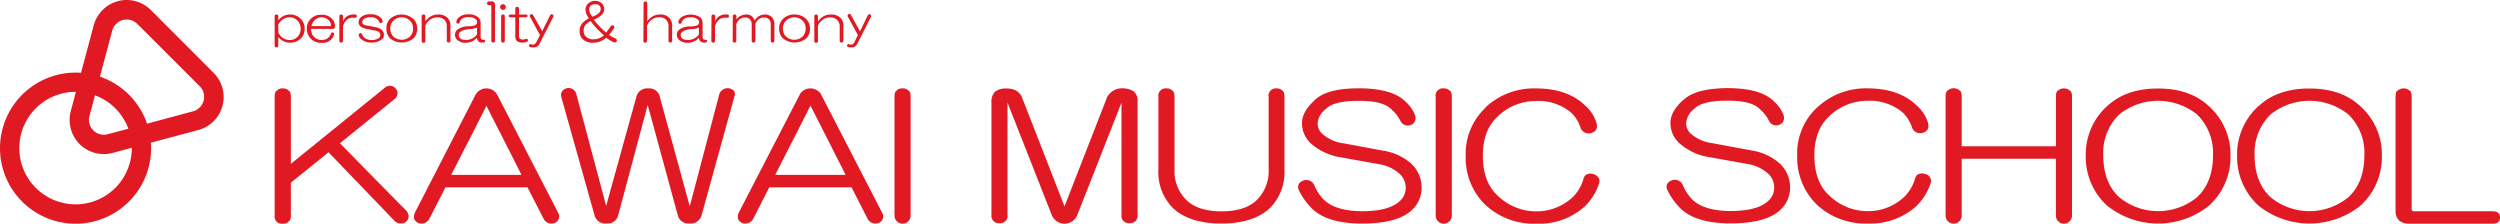 <svg xmlns="http://www.w3.org/2000/svg" viewBox="0 0 500 44.73"><defs><style>.cls-1{fill:#e11922;}</style></defs><g id="Layer_2" data-name="Layer 2"><g id="レイヤー_1" data-name="レイヤー 1"><path class="cls-1" d="M54.93,3.3c0-.27.12-.4.37-.4s.36.13.36.4v.76a3,3,0,0,1,4.46-.32,2.65,2.65,0,0,1,.81,2,2.7,2.7,0,0,1-.81,2,3.1,3.1,0,0,1-4.46-.32V9.08c0,.26-.12.4-.36.4s-.37-.14-.37-.4Zm.73,1.64V6.47A2.44,2.44,0,0,0,57.93,8,2.14,2.14,0,0,0,60.12,5.7a2.17,2.17,0,0,0-.65-1.6,2.09,2.09,0,0,0-1.54-.64A2.56,2.56,0,0,0,55.66,4.94Z"/><path class="cls-1" d="M66.29,3.66A2.21,2.21,0,0,1,67,5.26a.46.46,0,0,1-.53.52H62.23A2.07,2.07,0,0,0,64.3,8a1.89,1.89,0,0,0,1.5-.6,1.83,1.83,0,0,0,.4-.72.32.32,0,0,1,.45-.16.33.33,0,0,1,.16.44,2.52,2.52,0,0,1-.52.88,2.43,2.43,0,0,1-2,.72,2.77,2.77,0,0,1-2.92-2.93,2.55,2.55,0,0,1,.81-1.88,2.8,2.8,0,0,1,2.07-.8A2.71,2.71,0,0,1,66.29,3.66ZM62.23,5.22H66a.18.18,0,0,0,.2-.2,1.41,1.41,0,0,0-.48-1,1.93,1.93,0,0,0-1.42-.56,2.12,2.12,0,0,0-2,1.76Z"/><path class="cls-1" d="M67.87,3.3c0-.27.12-.4.36-.4s.37.13.37.4v1a2.84,2.84,0,0,1,.57-.88A2.51,2.51,0,0,1,71,2.9c.24,0,.36.1.36.32s-.12.32-.36.32h-.45A1.61,1.61,0,0,0,69.33,4a2.88,2.88,0,0,0-.73,1.24V8.11c0,.27-.12.4-.37.4s-.36-.13-.36-.4Z"/><path class="cls-1" d="M76.18,3.58a.94.94,0,0,1,.32.6.34.34,0,0,1-.65.2,1.64,1.64,0,0,0-1.7-.92,2.06,2.06,0,0,0-1.46.4.81.81,0,0,0-.24.6c0,.32.3.54.89.64s1.31.24,2.07.4a2.32,2.32,0,0,1,1,.53,1.31,1.31,0,0,1,.37,1,1,1,0,0,1-.41.84,3.14,3.14,0,0,1-2,.64,3.09,3.09,0,0,1-2.14-.68,1.45,1.45,0,0,1-.45-.64.39.39,0,0,1,.16-.52.35.35,0,0,1,.49.2,1.36,1.36,0,0,0,.36.6A2.2,2.2,0,0,0,74.35,8a2.38,2.38,0,0,0,1.42-.4A.65.65,0,0,0,76.06,7c0-.46-.33-.75-1-.88L73.3,5.78c-1-.21-1.58-.65-1.58-1.32a1.31,1.31,0,0,1,.45-1,2.67,2.67,0,0,1,1.94-.6A2.72,2.72,0,0,1,76.18,3.58Z"/><path class="cls-1" d="M82.67,3.78a2.57,2.57,0,0,1,.77,1.88,2.72,2.72,0,0,1-.73,2,3.72,3.72,0,0,1-4.71,0,2.72,2.72,0,0,1-.72-2A2.56,2.56,0,0,1,78,3.78a3.49,3.49,0,0,1,4.63,0Zm-4,.36a2.07,2.07,0,0,0-.6,1.52,2.23,2.23,0,0,0,.6,1.65,2.49,2.49,0,0,0,3.33,0,2.24,2.24,0,0,0,.61-1.65A2.07,2.07,0,0,0,82,4.14a2.38,2.38,0,0,0-3.33,0Z"/><path class="cls-1" d="M84.33,3.3c0-.27.12-.4.37-.4s.36.13.36.4v1a3.88,3.88,0,0,1,.61-.68,2.94,2.94,0,0,1,1.94-.72,2.57,2.57,0,0,1,1.91.68,2.14,2.14,0,0,1,.57,1.6V8.11c0,.27-.12.4-.37.4s-.36-.13-.36-.4V5.3A1.76,1.76,0,0,0,88.91,4a1.86,1.86,0,0,0-1.38-.52,2.42,2.42,0,0,0-1.9.8,2.4,2.4,0,0,0-.57.88v3c0,.27-.12.4-.36.4s-.37-.13-.37-.4Z"/><path class="cls-1" d="M95.68,3.5a1.59,1.59,0,0,1,.45,1.2V7.39c0,.38.17.56.53.56S97,8,97,8.19s-.12.32-.36.32c-.46,0-.75,0-.85-.16a1.11,1.11,0,0,1-.41-.8,2.88,2.88,0,0,1-2.27,1A2.32,2.32,0,0,1,91.47,8,1.39,1.39,0,0,1,91,7a1.34,1.34,0,0,1,.41-1,3.32,3.32,0,0,1,2.19-.73,7.48,7.48,0,0,0,1.13-.12,1,1,0,0,0,.49-.24.77.77,0,0,0,.2-.56.69.69,0,0,0-.24-.48,2.07,2.07,0,0,0-1.5-.44c-1,0-1.53.33-1.75,1-.08.24-.23.33-.44.28a.33.33,0,0,1-.2-.44,1.41,1.41,0,0,1,.4-.72,2.75,2.75,0,0,1,2-.68A2.73,2.73,0,0,1,95.68,3.5Zm-.28,2a3.68,3.68,0,0,1-1.5.32c-1.43.14-2.15.53-2.15,1.17s.46,1,1.38,1A2.68,2.68,0,0,0,95.4,6.87Z"/><path class="cls-1" d="M98.24.29A.64.64,0,0,1,99,1v7.1c0,.27-.12.4-.37.4s-.36-.13-.36-.4V1.29c0-.19-.09-.28-.29-.28h-.16c-.27,0-.4-.11-.4-.32a.35.35,0,0,1,.4-.4Z"/><path class="cls-1" d="M101,1a.52.52,0,0,1,.16.4.54.54,0,0,1-.16.4.56.56,0,0,1-.41.16.54.54,0,0,1-.4-.16.54.54,0,0,1-.17-.4.53.53,0,0,1,.17-.4.54.54,0,0,1,.4-.16A.56.56,0,0,1,101,1Zm-.77,2.29c0-.27.12-.4.36-.4s.37.13.37.4V8.11c0,.27-.12.4-.37.4s-.36-.13-.36-.4Z"/><path class="cls-1" d="M103.06,2.9V1.77c0-.27.13-.4.37-.4s.37.13.37.4V2.9h1.37c.22,0,.33.09.33.28s-.11.28-.33.28H103.8V7.19a.66.66,0,0,0,.2.56,1,1,0,0,0,.64.16,1.35,1.35,0,0,0,.53-.12.32.32,0,0,1,.41.16.36.36,0,0,1-.25.44,2.31,2.31,0,0,1-.81.12,1.75,1.75,0,0,1-1.09-.28,1.21,1.21,0,0,1-.37-1V3.46h-1c-.21,0-.32-.1-.32-.28s.11-.28.32-.28Z"/><path class="cls-1" d="M108,7l-2-3.65a.35.35,0,0,1,.13-.48c.21-.11.39,0,.52.2l1.79,3.17L110,3.1c.13-.25.31-.31.52-.2a.35.35,0,0,1,.13.48l-2.76,5.41a1.34,1.34,0,0,1-.49.53,1.64,1.64,0,0,1-.77.16A2,2,0,0,1,106,9.4a.31.31,0,0,1-.2-.36.27.27,0,0,1,.33-.2,1.91,1.91,0,0,0,.48.08c.27,0,.5-.18.69-.53Z"/><path class="cls-1" d="M119,.17a1.86,1.86,0,0,1,1.38.52,1.54,1.54,0,0,1,.45,1.16,1.44,1.44,0,0,1-.45,1.08,4.58,4.58,0,0,1-1.62,1,15,15,0,0,0,2.47,2.57,14.78,14.78,0,0,0,.94-1.29.39.39,0,0,1,.52-.08.41.41,0,0,1,.12.52,11.88,11.88,0,0,1-1,1.33,6.48,6.48,0,0,0,1.34.72.45.45,0,0,1,.16.6.46.46,0,0,1-.61.12,7.8,7.8,0,0,1-1.46-.88,3.91,3.91,0,0,1-2.67,1,2.75,2.75,0,0,1-2-.68,2.23,2.23,0,0,1-.65-1.64,2.34,2.34,0,0,1,.69-1.73,5.19,5.19,0,0,1,1.18-.84,2.86,2.86,0,0,1-.69-1.69,1.63,1.63,0,0,1,.48-1.2A2,2,0,0,1,119,.17ZM117.18,4.9a1.68,1.68,0,0,0-.45,1.25,1.51,1.51,0,0,0,.41,1.12,2,2,0,0,0,1.5.6,3.22,3.22,0,0,0,2.15-.8,19.35,19.35,0,0,1-2.68-2.85A4,4,0,0,0,117.18,4.9Zm.93-3.73a.87.87,0,0,0-.28.64,2.16,2.16,0,0,0,.28,1,2,2,0,0,0,.37.53c1.1-.4,1.66-.9,1.66-1.49a1,1,0,0,0-.29-.76,1,1,0,0,0-.77-.24A1.32,1.32,0,0,0,118.11,1.17Z"/><path class="cls-1" d="M128.72.69c0-.27.12-.4.36-.4s.37.13.37.4V4.3A3,3,0,0,1,132,2.9a2.41,2.41,0,0,1,1.78.6,2.28,2.28,0,0,1,.65,1.72V8.11c0,.27-.12.4-.36.4s-.37-.13-.37-.4V5.34a1.9,1.9,0,0,0-.48-1.4,1.83,1.83,0,0,0-1.34-.48,2.44,2.44,0,0,0-1.91.8,2.5,2.5,0,0,0-.56.88v3c0,.27-.13.4-.37.4s-.36-.13-.36-.4Z"/><path class="cls-1" d="M140.07,3.5a1.59,1.59,0,0,1,.45,1.2V7.39c0,.38.17.56.52.56s.37.08.37.24-.13.32-.37.32a1.37,1.37,0,0,1-.85-.16,1.18,1.18,0,0,1-.41-.8,2.86,2.86,0,0,1-2.26,1A2.35,2.35,0,0,1,135.85,8a1.41,1.41,0,0,1-.48-1,1.33,1.33,0,0,1,.4-1A3.34,3.34,0,0,1,138,5.3a7.59,7.59,0,0,0,1.14-.12.91.91,0,0,0,.48-.24.73.73,0,0,0,.2-.56.65.65,0,0,0-.24-.48,2.05,2.05,0,0,0-1.5-.44c-.94,0-1.52.33-1.74,1a.35.35,0,0,1-.45.28.34.34,0,0,1-.2-.44,1.58,1.58,0,0,1,.4-.72,3.48,3.48,0,0,1,4-.08Zm-.29,2a3.56,3.56,0,0,1-1.49.32c-1.44.14-2.15.53-2.15,1.17s.46,1,1.38,1a2.66,2.66,0,0,0,2.26-1.08Z"/><path class="cls-1" d="M142.3,3.3c0-.27.12-.4.36-.4s.37.13.37.4v1a3,3,0,0,1,.57-.88,2.55,2.55,0,0,1,1.83-.52c.24,0,.36.1.36.32s-.12.32-.36.32H145a1.65,1.65,0,0,0-1.22.44A3,3,0,0,0,143,5.22V8.11c0,.27-.12.4-.37.4s-.36-.13-.36-.4Z"/><path class="cls-1" d="M146.56,3.3c0-.27.12-.4.36-.4s.37.13.37.4v.6a2.42,2.42,0,0,1,1.94-1,1.53,1.53,0,0,1,1.3.52,2.07,2.07,0,0,1,.41.68,2.39,2.39,0,0,1,2-1.2,1.9,1.9,0,0,1,1.41.52,2,2,0,0,1,.53,1.52V8.11c0,.27-.12.4-.36.4s-.37-.13-.37-.4V4.86a1.41,1.41,0,0,0-.36-1,1.3,1.3,0,0,0-.94-.36,1.75,1.75,0,0,0-1.29.52,1.71,1.71,0,0,0-.49.88V8.11c0,.27-.12.4-.37.4s-.36-.13-.36-.4V4.86a1.41,1.41,0,0,0-.36-1,1.3,1.3,0,0,0-.94-.36,1.75,1.75,0,0,0-1.29.52,1.71,1.71,0,0,0-.49.88V8.11c0,.27-.12.4-.37.4s-.36-.13-.36-.4Z"/><path class="cls-1" d="M161.2,3.78A2.57,2.57,0,0,1,162,5.66a2.72,2.72,0,0,1-.73,2,3.71,3.71,0,0,1-4.7,0,2.69,2.69,0,0,1-.74-2,2.54,2.54,0,0,1,.78-1.88,3.12,3.12,0,0,1,2.31-.88A3.15,3.15,0,0,1,161.2,3.78Zm-4,.36a2,2,0,0,0-.62,1.52,2.2,2.2,0,0,0,.62,1.65,2.47,2.47,0,0,0,3.32,0,2.2,2.2,0,0,0,.61-1.65,2,2,0,0,0-.61-1.52,2.37,2.37,0,0,0-3.32,0Z"/><path class="cls-1" d="M162.86,3.3c0-.27.12-.4.36-.4s.37.13.37.4v1a3.88,3.88,0,0,1,.61-.68,2.92,2.92,0,0,1,2-.72,2.56,2.56,0,0,1,1.9.68,2.14,2.14,0,0,1,.57,1.6V8.11c0,.27-.12.4-.37.4s-.36-.13-.36-.4V5.3A1.76,1.76,0,0,0,167.44,4a1.86,1.86,0,0,0-1.38-.52,2.44,2.44,0,0,0-1.9.8,2.4,2.4,0,0,0-.57.88v3c0,.27-.12.4-.37.4s-.36-.13-.36-.4Z"/><path class="cls-1" d="M171.58,7l-2-3.65a.36.36,0,1,1,.65-.28L172,6.27l1.54-3.17c.14-.25.32-.31.53-.2a.35.35,0,0,1,.12.48l-2.75,5.41a1.34,1.34,0,0,1-.49.53,1.66,1.66,0,0,1-.77.16,2,2,0,0,1-.57-.08.31.31,0,0,1-.2-.36.26.26,0,0,1,.32-.2,2.06,2.06,0,0,0,.49.08c.27,0,.5-.18.69-.53Z"/><path class="cls-1" d="M0,29.62a15.11,15.11,0,1,0,15.11-15.1A15.13,15.13,0,0,0,0,29.62Zm3.86,0A11.25,11.25,0,1,1,15.11,40.87,11.26,11.26,0,0,1,3.86,29.62Z"/><path class="cls-1" d="M23.58.23A6.87,6.87,0,0,0,18.76,5L14.15,22.24a6.83,6.83,0,0,0,8.34,8.35L39.69,26a6.83,6.83,0,0,0,3.06-11.4L30.16,2A6.82,6.82,0,0,0,23.58.23ZM22.48,6A3,3,0,0,1,24.58,4a3,3,0,0,1,2.86.76L40,17.3a3,3,0,0,1-1.34,4.95L21.5,26.86A3,3,0,0,1,17.78,24a2.84,2.84,0,0,1,.1-.76Z"/><path class="cls-1" d="M76.93,17.58S58.76,32.29,58.17,32.78V19.28c0-.57-.15-1-.44-1.15a1.53,1.53,0,0,0-1.21-.45,1.41,1.41,0,0,0-1.15.45c-.29.15-.44.58-.44,1.15V43.12a1.42,1.42,0,0,0,1.59,1.61,1.47,1.47,0,0,0,1.65-1.61V36.54c.14-.11,7.28-5.87,7.54-6.09L78.74,44a1.8,1.8,0,0,0,2.36.42,1.45,1.45,0,0,0,.63-1.12,1.91,1.91,0,0,0-.43-1.12S68.29,29,68,28.64l10.86-8.78a1.57,1.57,0,0,0,.65-1.23,1.53,1.53,0,0,0-.32-.86A1.5,1.5,0,0,0,76.93,17.58Zm18.2,1.33h0L83,42.49c-.54,1.25.06,1.82.66,2.1a1.79,1.79,0,0,0,2.23-.86s3.09-6.06,3.2-6.26H105.5c.11.2,3.2,6.25,3.2,6.25a1.77,1.77,0,0,0,2.21.87,1.39,1.39,0,0,0,.69-2.09L99.43,18.91a2.49,2.49,0,0,0-4.3,0Zm2.15,2.23c.33.68,6.77,13.28,7,13.83H90.24C90.52,34.42,97,21.82,97.28,21.14Zm16-3.46a1.36,1.36,0,0,0-1,1.79L118.89,43a2.24,2.24,0,0,0,2.45,1.69A2.16,2.16,0,0,0,123.65,43s5.54-20.71,5.89-22c.36,1.27,6,22,6,22a2.16,2.16,0,0,0,2.31,1.69A2.25,2.25,0,0,0,140.33,43l6.51-23.56a1.46,1.46,0,0,0,0-1.22,1.76,1.76,0,0,0-3,.7l-5.89,22.36L132,19.51a2.16,2.16,0,0,0-2.31-1.83,2.24,2.24,0,0,0-2.45,1.83s-5.67,20.39-6,21.7L115.31,19A1.59,1.59,0,0,0,113.25,17.68Zm46.68,1.23h0L147.77,42.49c-.54,1.25.06,1.82.66,2.1a1.79,1.79,0,0,0,2.23-.86s3.09-6.06,3.2-6.26h16.45l3.19,6.25a1.77,1.77,0,0,0,2.21.87,1.39,1.39,0,0,0,.69-2.09L164.23,18.91a2.49,2.49,0,0,0-4.3,0Zm2.15,2.23c.33.68,6.76,13.28,7,13.83H155.05C155.32,34.42,161.76,21.82,162.08,21.14Zm17.2-3c-.27.15-.41.58-.41,1.15V43.12a1.61,1.61,0,0,0,3.22,0V19.28c0-.57-.14-1-.41-1.15a1.53,1.53,0,0,0-1.2-.45A1.56,1.56,0,0,0,179.28,18.13Zm42.05,1.47s-8.11,20.77-8.46,21.68c-.34-.91-8.44-21.65-8.44-21.65-.5-1.37-1.61-1.95-3.29-1.95a3.57,3.57,0,0,0-2.11.61,2.66,2.66,0,0,0-.77,2V43a1.44,1.44,0,0,0,1.61,1.62,1.43,1.43,0,0,0,1.6-1.62V20.52l8.82,22.4a2.75,2.75,0,0,0,5.17,0s8.12-20.62,8.81-22.4V43a1.44,1.44,0,0,0,1.61,1.62,1.63,1.63,0,0,0,1.2-.41,1.65,1.65,0,0,0,.41-1.21V20.26a2.42,2.42,0,0,0-.79-2,4.19,4.19,0,0,0-2.09-.59A3.38,3.38,0,0,0,221.33,19.6Zm32.37-.32v14.6a8.11,8.11,0,0,1-2.48,6.22c-1.56,1.44-3.89,2.16-6.93,2.16s-5.39-.72-6.94-2.16a8.11,8.11,0,0,1-2.48-6.22V19.28c0-.57-.14-1-.41-1.15a1.56,1.56,0,0,0-1.2-.45,1.44,1.44,0,0,0-1.61,1.6v14.6a10.15,10.15,0,0,0,3,7.82c2.19,2,5.43,3,9.61,3s7.41-1,9.6-3a10.15,10.15,0,0,0,3-7.82V19.28c0-.57-.13-1-.41-1.15a1.53,1.53,0,0,0-1.2-.45A1.45,1.45,0,0,0,253.7,19.28Zm9.14.83c-1.64,1.47-2.47,3-2.47,4.47a5.43,5.43,0,0,0,1.9,4.2,11.67,11.67,0,0,0,6,2.7l7.77,1.39a7.9,7.9,0,0,1,3.86,1.9,3.66,3.66,0,0,1,1.21,2.76,3.53,3.53,0,0,1-1.21,2.7c-1.46,1.36-4,2-7.5,2s-6.22-.8-7.78-2.41a9.29,9.29,0,0,1-1.8-2.81,1.71,1.71,0,0,0-2.21-.89,1.5,1.5,0,0,0-.95.82,1.44,1.44,0,0,0,.12,1.15,13,13,0,0,0,2.3,3.31c2,2.2,5.48,3.3,10.32,3.3,4.65,0,8-.89,9.89-2.65a6,6,0,0,0,2-4.55,6.52,6.52,0,0,0-2.18-4.88,11.11,11.11,0,0,0-5.47-2.49l-7.92-1.47a7.8,7.8,0,0,1-4.28-1.9,2.71,2.71,0,0,1-.93-2.21,4,4,0,0,1,1.63-2.77c1.18-1.17,3.43-1.62,6.66-1.62s5.46.54,6.64,1.89a6.91,6.91,0,0,1,1.65,2.19,1.62,1.62,0,0,0,1.93.79,1.44,1.44,0,0,0,1.06-1.36,2.38,2.38,0,0,0-.07-.56,7,7,0,0,0-1.89-2.75c-1.82-1.85-5-2.71-9.46-2.71C267.56,17.68,264.56,18.4,262.84,20.11Zm24.27-.83V43.12a1.61,1.61,0,1,0,3.22,0V19.28c0-.57-.14-1-.41-1.15a1.55,1.55,0,0,0-1.2-.45A1.45,1.45,0,0,0,287.11,19.28Zm10,2.22a12.61,12.61,0,0,0-4,9.63,13.09,13.09,0,0,0,4.17,10.05,14.3,14.3,0,0,0,10,3.55,13.64,13.64,0,0,0,9.6-3.42,11.5,11.5,0,0,0,2.88-4.53c.22-.6.24-1.41-1-1.94a1.91,1.91,0,0,0-1.54.08,1.45,1.45,0,0,0-.56.87,8.26,8.26,0,0,1-2.2,3.68,10.55,10.55,0,0,1-7.36,2.79,11,11,0,0,1-7.65-3.2c-1.93-1.76-2.91-4.47-2.91-7.93s1-6,2.91-7.79a11,11,0,0,1,7.65-3.15,10.15,10.15,0,0,1,7.07,2.31,7,7,0,0,1,1.93,3.12,1.76,1.76,0,0,0,2.06,1c.79-.24,1.2-.65,1.2-1.41a2.52,2.52,0,0,0-.06-.52A7.6,7.6,0,0,0,317,21.08c-2.38-2.3-5.7-3.4-9.88-3.4A14.2,14.2,0,0,0,297.07,21.5ZM317,21.08Zm19.56-1c-1.63,1.47-2.47,3-2.47,4.47a5.43,5.43,0,0,0,1.91,4.2,11.64,11.64,0,0,0,6,2.7l7.77,1.39a8,8,0,0,1,3.86,1.9,3.68,3.68,0,0,1,1.21,2.76,3.57,3.57,0,0,1-1.21,2.7c-1.46,1.36-4,2-7.51,2s-6.22-.8-7.77-2.41a9.11,9.11,0,0,1-1.8-2.81,1.71,1.71,0,0,0-2.21-.89,1.47,1.47,0,0,0-.95.82,1.4,1.4,0,0,0,.12,1.15,12.69,12.69,0,0,0,2.29,3.31c2,2.2,5.49,3.3,10.32,3.3,4.66,0,8-.89,9.9-2.65a6,6,0,0,0,2-4.55,6.53,6.53,0,0,0-2.19-4.88,11.08,11.08,0,0,0-5.46-2.49l-7.93-1.47a7.83,7.83,0,0,1-4.28-1.9,2.74,2.74,0,0,1-.92-2.21,4,4,0,0,1,1.63-2.77c1.18-1.17,3.42-1.62,6.65-1.62s5.46.54,6.64,1.89a6.73,6.73,0,0,1,1.65,2.19,1.63,1.63,0,0,0,1.94.79,1.45,1.45,0,0,0,1.05-1.36,3,3,0,0,0-.06-.56,7.11,7.11,0,0,0-1.89-2.75c-1.82-1.85-5-2.71-9.47-2.71C341.27,17.68,338.27,18.4,336.55,20.11Zm26.88,1.39a12.57,12.57,0,0,0-4,9.63,13.11,13.11,0,0,0,4.16,10.05,14.33,14.33,0,0,0,10,3.55,13.69,13.69,0,0,0,9.61-3.42,11.5,11.5,0,0,0,2.88-4.53,1.42,1.42,0,0,0-1-1.94,1.91,1.91,0,0,0-1.54.08,1.41,1.41,0,0,0-.56.87,8.27,8.27,0,0,1-2.21,3.68,10.52,10.52,0,0,1-7.36,2.79,11,11,0,0,1-7.64-3.2c-1.93-1.76-2.91-4.47-2.91-7.93s1-6,2.91-7.79a11,11,0,0,1,7.64-3.15,10.18,10.18,0,0,1,7.08,2.31,7.09,7.09,0,0,1,1.93,3.12,1.76,1.76,0,0,0,2.06,1c.79-.24,1.19-.65,1.19-1.41a2.46,2.46,0,0,0-.05-.52,7.6,7.6,0,0,0-2.32-3.59c-2.38-2.3-5.71-3.4-9.89-3.4A14.16,14.16,0,0,0,363.43,21.5Zm19.92-.42Zm28.24-2.95c-.27.15-.41.58-.41,1.15v10H392.34v-10c0-.57-.14-1-.41-1.15a1.82,1.82,0,0,0-2.4,0c-.27.15-.41.58-.41,1.15V43.12a1.61,1.61,0,1,0,3.22,0V31.75h18.84V43.12a1.61,1.61,0,1,0,3.22,0V19.28c0-.57-.14-1-.41-1.15a1.82,1.82,0,0,0-2.4,0Zm9.85,3.09a13.07,13.07,0,0,0-4.3,9.91,13.18,13.18,0,0,0,4.3,10.05,16.34,16.34,0,0,0,20.34,0,13.16,13.16,0,0,0,4.31-10,13,13,0,0,0-4.31-9.91h0c-2.57-2.4-6-3.54-10.17-3.54S424,18.82,421.44,21.22Zm2.39,18.25c-2.12-1.95-3.19-4.79-3.19-8.34a10.71,10.71,0,0,1,3.19-8.21h0a12.47,12.47,0,0,1,15.57,0,10.75,10.75,0,0,1,3.19,8.21c0,3.55-1.08,6.39-3.19,8.34a12.26,12.26,0,0,1-15.57,0Zm27.89-18.25a13,13,0,0,0-4.31,9.91,13.16,13.16,0,0,0,4.31,10.05,16.34,16.34,0,0,0,20.34,0,13.16,13.16,0,0,0,4.31-10,13,13,0,0,0-4.31-9.91h0c-2.57-2.4-6-3.54-10.17-3.54S454.29,18.82,451.72,21.22Zm2.38,18.25c-2.11-1.95-3.19-4.79-3.19-8.34a10.75,10.75,0,0,1,3.19-8.21h0a12.47,12.47,0,0,1,15.57,0,10.71,10.71,0,0,1,3.19,8.21c0,3.55-1.07,6.39-3.19,8.34a12.26,12.26,0,0,1-15.57,0Zm25.41-21.34c-.27.15-.41.58-.41,1.15V42.2c0,1.66,1,2.53,2.75,2.53h16.68c1.21,0,1.47-.66,1.47-1.22s-.26-1.25-1.47-1.25h-15.7c-.44,0-.51-.22-.51-.45V19.28c0-.57-.13-1-.4-1.15a1.84,1.84,0,0,0-2.41,0Z"/></g></g></svg>
